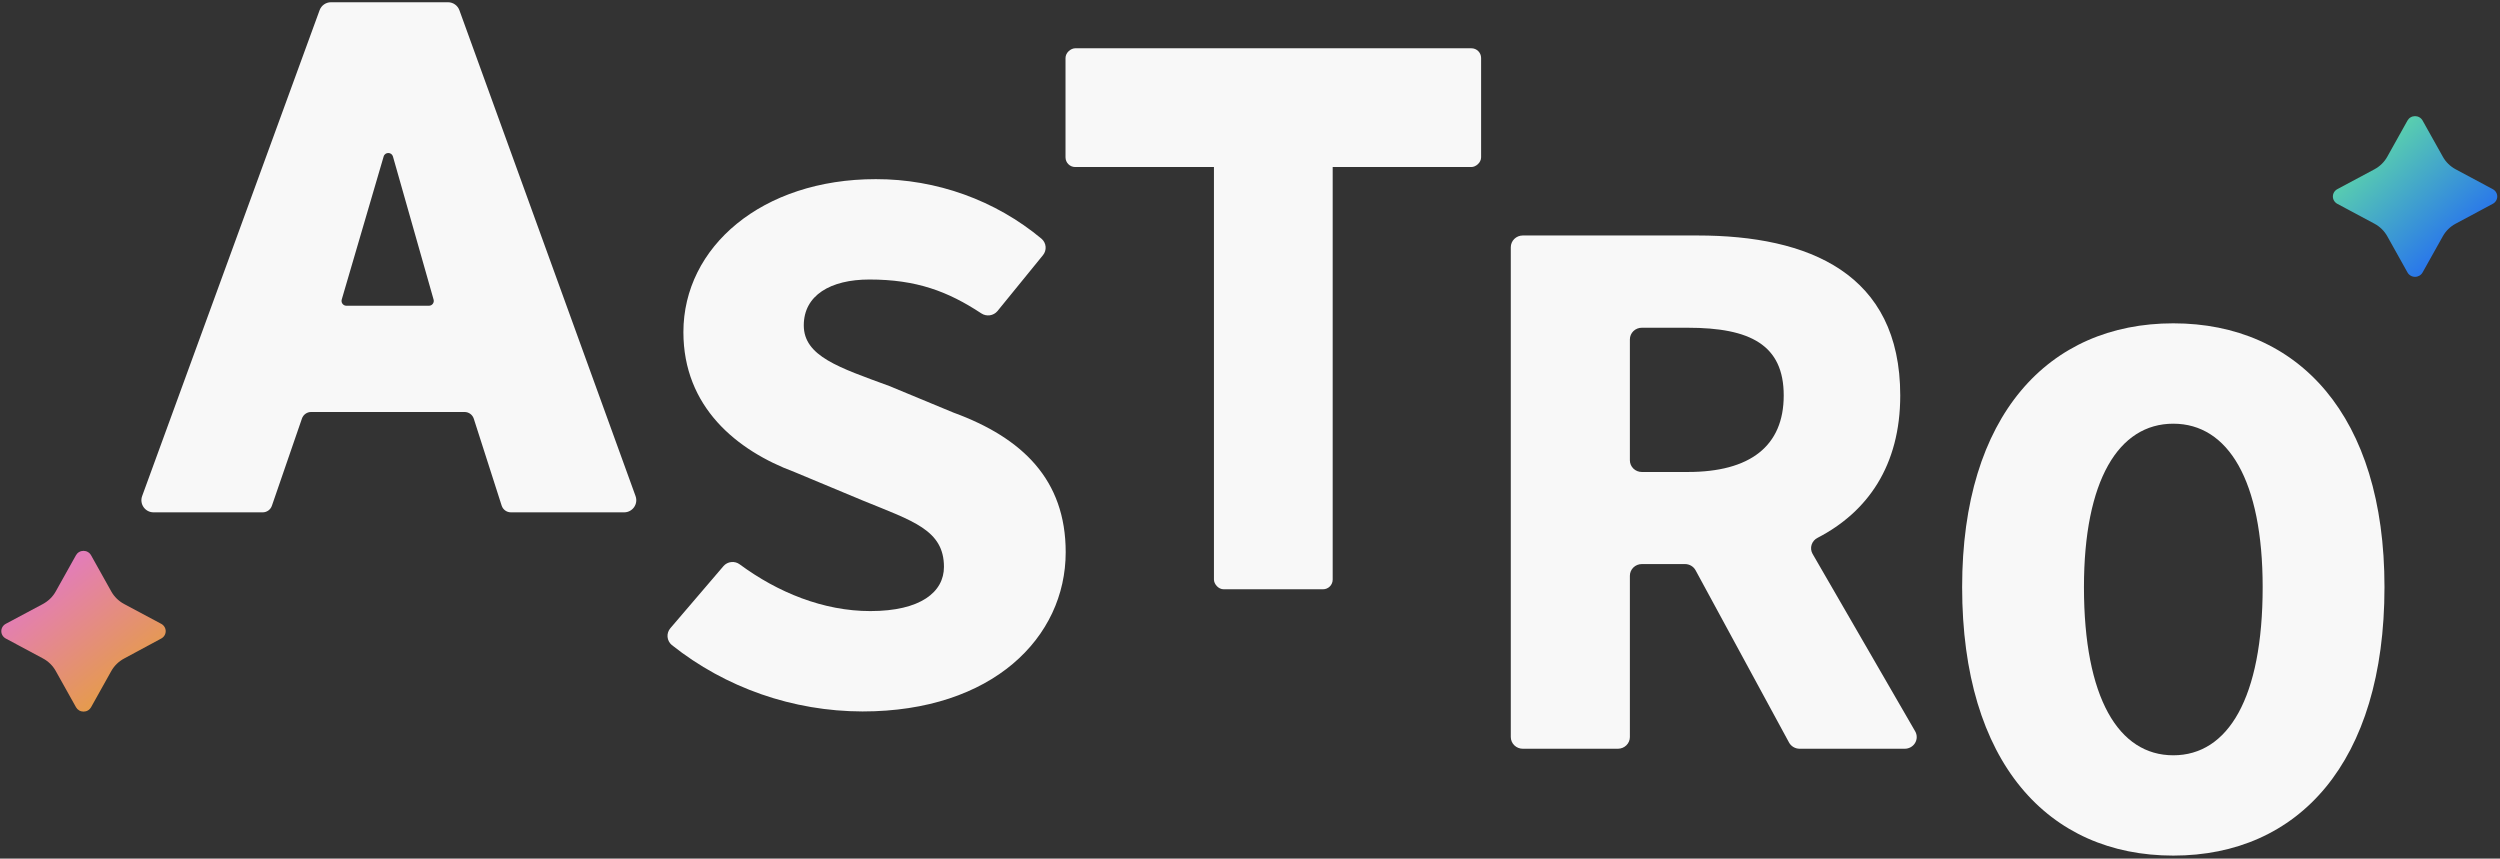 <svg viewBox="0 0 792 272" fill="none" xmlns="http://www.w3.org/2000/svg">
<rect x="0" y="0" width="792" height="272" fill="#333333" stroke="none"/>
<rect x="384.578" y="26.046" width="37.616" height="160.637" rx="3.071" fill="#F8F8F8"/>
<rect x="337.555" y="52.914" width="37.616" height="131.657" rx="3.071" transform="rotate(-90 337.555 52.914)" fill="#F8F8F8"/>
<path d="M767.465 38.167L773.902 49.67C774.837 51.343 776.243 52.718 777.954 53.632L789.708 59.926C790.137 60.151 790.495 60.487 790.745 60.896C790.995 61.304 791.127 61.772 791.127 62.248C791.127 62.725 790.995 63.192 790.745 63.601C790.495 64.01 790.137 64.345 789.708 64.571L777.954 70.865C776.243 71.778 774.837 73.153 773.902 74.826L767.465 86.329C767.23 86.746 766.886 87.093 766.467 87.334C766.048 87.576 765.571 87.704 765.085 87.704C764.598 87.704 764.121 87.576 763.703 87.334C763.284 87.093 762.939 86.746 762.704 86.329L756.278 74.826C755.343 73.153 753.937 71.778 752.227 70.865L740.462 64.571C740.036 64.343 739.681 64.007 739.433 63.598C739.185 63.189 739.055 62.723 739.055 62.248C739.055 61.773 739.185 61.307 739.433 60.899C739.681 60.49 740.036 60.154 740.462 59.926L752.227 53.632C753.937 52.718 755.343 51.343 756.278 49.67L762.704 38.167C762.939 37.751 763.284 37.404 763.703 37.162C764.121 36.92 764.598 36.793 765.085 36.793C765.571 36.793 766.048 36.92 766.467 37.162C766.886 37.404 767.23 37.751 767.465 38.167Z" fill="url(#paint0_linear_12481_166422)"/>
<path d="M24.074 224.044L17.647 212.54C16.709 210.867 15.3 209.492 13.585 208.579L1.831 202.285C1.403 202.058 1.045 201.721 0.795 201.311C0.546 200.902 0.414 200.434 0.414 199.957C0.414 199.48 0.546 199.012 0.795 198.603C1.045 198.193 1.403 197.856 1.831 197.629L13.585 191.346C15.3 190.433 16.709 189.058 17.647 187.385L24.074 175.881C24.309 175.465 24.654 175.118 25.072 174.876C25.491 174.635 25.968 174.507 26.454 174.507C26.941 174.507 27.418 174.635 27.837 174.876C28.255 175.118 28.6 175.465 28.835 175.881L35.261 187.385C36.199 189.055 37.604 190.429 39.312 191.346L51.078 197.629C51.506 197.856 51.864 198.193 52.114 198.603C52.363 199.012 52.495 199.48 52.495 199.957C52.495 200.434 52.363 200.902 52.114 201.311C51.864 201.721 51.506 202.058 51.078 202.285L39.301 208.633C37.593 209.55 36.188 210.924 35.25 212.594L28.824 224.098C28.583 224.509 28.235 224.85 27.814 225.085C27.394 225.32 26.917 225.441 26.433 225.435C25.948 225.43 25.474 225.298 25.059 225.053C24.645 224.809 24.305 224.46 24.074 224.044Z" fill="url(#paint1_linear_12481_166422)"/>
<path d="M601.997 125.282C601.997 86.582 573.006 74.601 537.767 74.601H482.417C481.919 74.601 481.425 74.698 480.964 74.884C480.504 75.071 480.085 75.344 479.733 75.689C479.38 76.033 479.101 76.442 478.91 76.893C478.719 77.343 478.621 77.826 478.621 78.313V233.501C478.624 234.483 479.025 235.424 479.737 236.118C480.448 236.812 481.412 237.201 482.417 237.201H512.551C513.555 237.201 514.519 236.812 515.231 236.118C515.942 235.424 516.343 234.483 516.346 233.501V182.397C516.346 181.416 516.745 180.474 517.455 179.78C518.165 179.086 519.127 178.697 520.131 178.697H533.827C534.512 178.7 535.183 178.884 535.769 179.23C536.355 179.576 536.834 180.07 537.157 180.661L566.769 235.237C567.093 235.826 567.573 236.319 568.159 236.665C568.744 237.01 569.414 237.195 570.098 237.201H603.395C604.06 237.207 604.714 237.042 605.293 236.723C605.872 236.403 606.354 235.94 606.692 235.38C607.029 234.82 607.21 234.183 607.216 233.533C607.222 232.883 607.052 232.243 606.725 231.677L574.216 175.452C573.971 175.017 573.818 174.538 573.766 174.044C573.715 173.55 573.765 173.052 573.916 172.578C574.066 172.103 574.313 171.663 574.641 171.285C574.969 170.906 575.372 170.596 575.825 170.373C591.652 162.179 601.997 147.507 601.997 125.282ZM516.346 107.527C516.345 107.041 516.442 106.559 516.631 106.109C516.821 105.66 517.1 105.251 517.452 104.907C517.803 104.563 518.221 104.291 518.681 104.105C519.141 103.92 519.634 103.825 520.131 103.827H534.704C554.471 103.827 565.082 109.253 565.082 125.282C565.082 141.31 554.471 149.525 534.704 149.525H520.131C519.127 149.525 518.165 149.136 517.455 148.442C516.745 147.748 516.346 146.807 516.346 145.825V107.527Z" fill="#F8F8F8"/>
<path d="M302.085 130.722L281.74 122.29C265.791 116.43 254.637 112.859 254.637 103.071C254.637 93.575 263.05 88.55 275.447 88.55C290.342 88.55 300.298 92.305 310.875 99.272C311.662 99.8 312.623 100.02 313.568 99.89C314.513 99.759 315.374 99.287 315.981 98.567L330.409 80.845C331.029 80.088 331.33 79.128 331.249 78.162C331.169 77.195 330.713 76.296 329.976 75.647C315.331 63.431 296.706 56.731 277.456 56.753C241.307 56.753 216.501 78.284 216.501 105.219C216.501 128.888 233.316 142.714 251.751 149.562L273.416 158.602C289.166 165.048 299.044 167.88 299.044 179.59C299.044 187.545 291.663 193.59 275.736 193.59C260.808 193.59 246.402 187.675 234.37 178.809C233.605 178.227 232.639 177.957 231.675 178.056C230.711 178.155 229.823 178.615 229.198 179.34L212.361 199.027C211.71 199.793 211.393 200.778 211.478 201.771C211.564 202.764 212.044 203.684 212.816 204.333C229.895 217.912 251.226 225.345 273.239 225.387C314.416 225.387 337.612 201.967 337.612 174.934C337.624 151.982 323.905 138.71 302.085 130.722Z" fill="#F8F8F8"/>
<path d="M688.499 102.43C648.887 102.43 621.605 131.655 621.605 185.992C621.605 241.632 648.887 271.053 688.499 271.053C728.111 271.053 755.403 241.632 755.403 185.992C755.436 131.666 728.122 102.43 688.499 102.43ZM688.499 239.277C671.151 239.277 660.196 221.089 660.196 186.003C660.196 152.209 671.151 134.227 688.499 134.227C705.846 134.227 716.812 152.209 716.812 186.003C716.812 221.089 705.857 239.277 688.499 239.277Z" fill="#F8F8F8"/>
<path d="M161.849 162.309C160.514 162.309 159.333 161.447 158.925 160.176L150.096 132.65C149.688 131.38 148.506 130.518 147.172 130.518H98.56C97.25 130.518 96.084 131.349 95.657 132.588L86.129 160.238C85.702 161.477 84.536 162.309 83.226 162.309H48.637C45.971 162.309 44.117 159.658 45.031 157.154L101.251 3.234C101.804 1.719 103.244 0.712 104.856 0.712H141.928C143.543 0.712 144.986 1.724 145.537 3.242L201.344 157.162C202.251 159.665 200.397 162.309 197.735 162.309H161.849ZM135.885 96.86C136.904 96.86 137.64 95.886 137.362 94.906L124.489 49.589C124.068 48.108 121.972 48.099 121.539 49.577L108.261 94.893C107.973 95.876 108.71 96.86 109.734 96.86H135.885Z" fill="#F8F8F8"/>
<defs>
<linearGradient id="paint0_linear_12481_166422" x1="743.203" y1="39.426" x2="783.743" y2="83.647" gradientUnits="userSpaceOnUse">
<stop stop-color="#68EA9C"/>
<stop offset="1" stop-color="#1E62F9"/>
</linearGradient>
<linearGradient id="paint1_linear_12481_166422" x1="10.81" y1="180.938" x2="41.465" y2="219.909" gradientUnits="userSpaceOnUse">
<stop stop-color="#E379C6"/>
<stop offset="1" stop-color="#E59E41"/>
</linearGradient>
</defs>
</svg>

